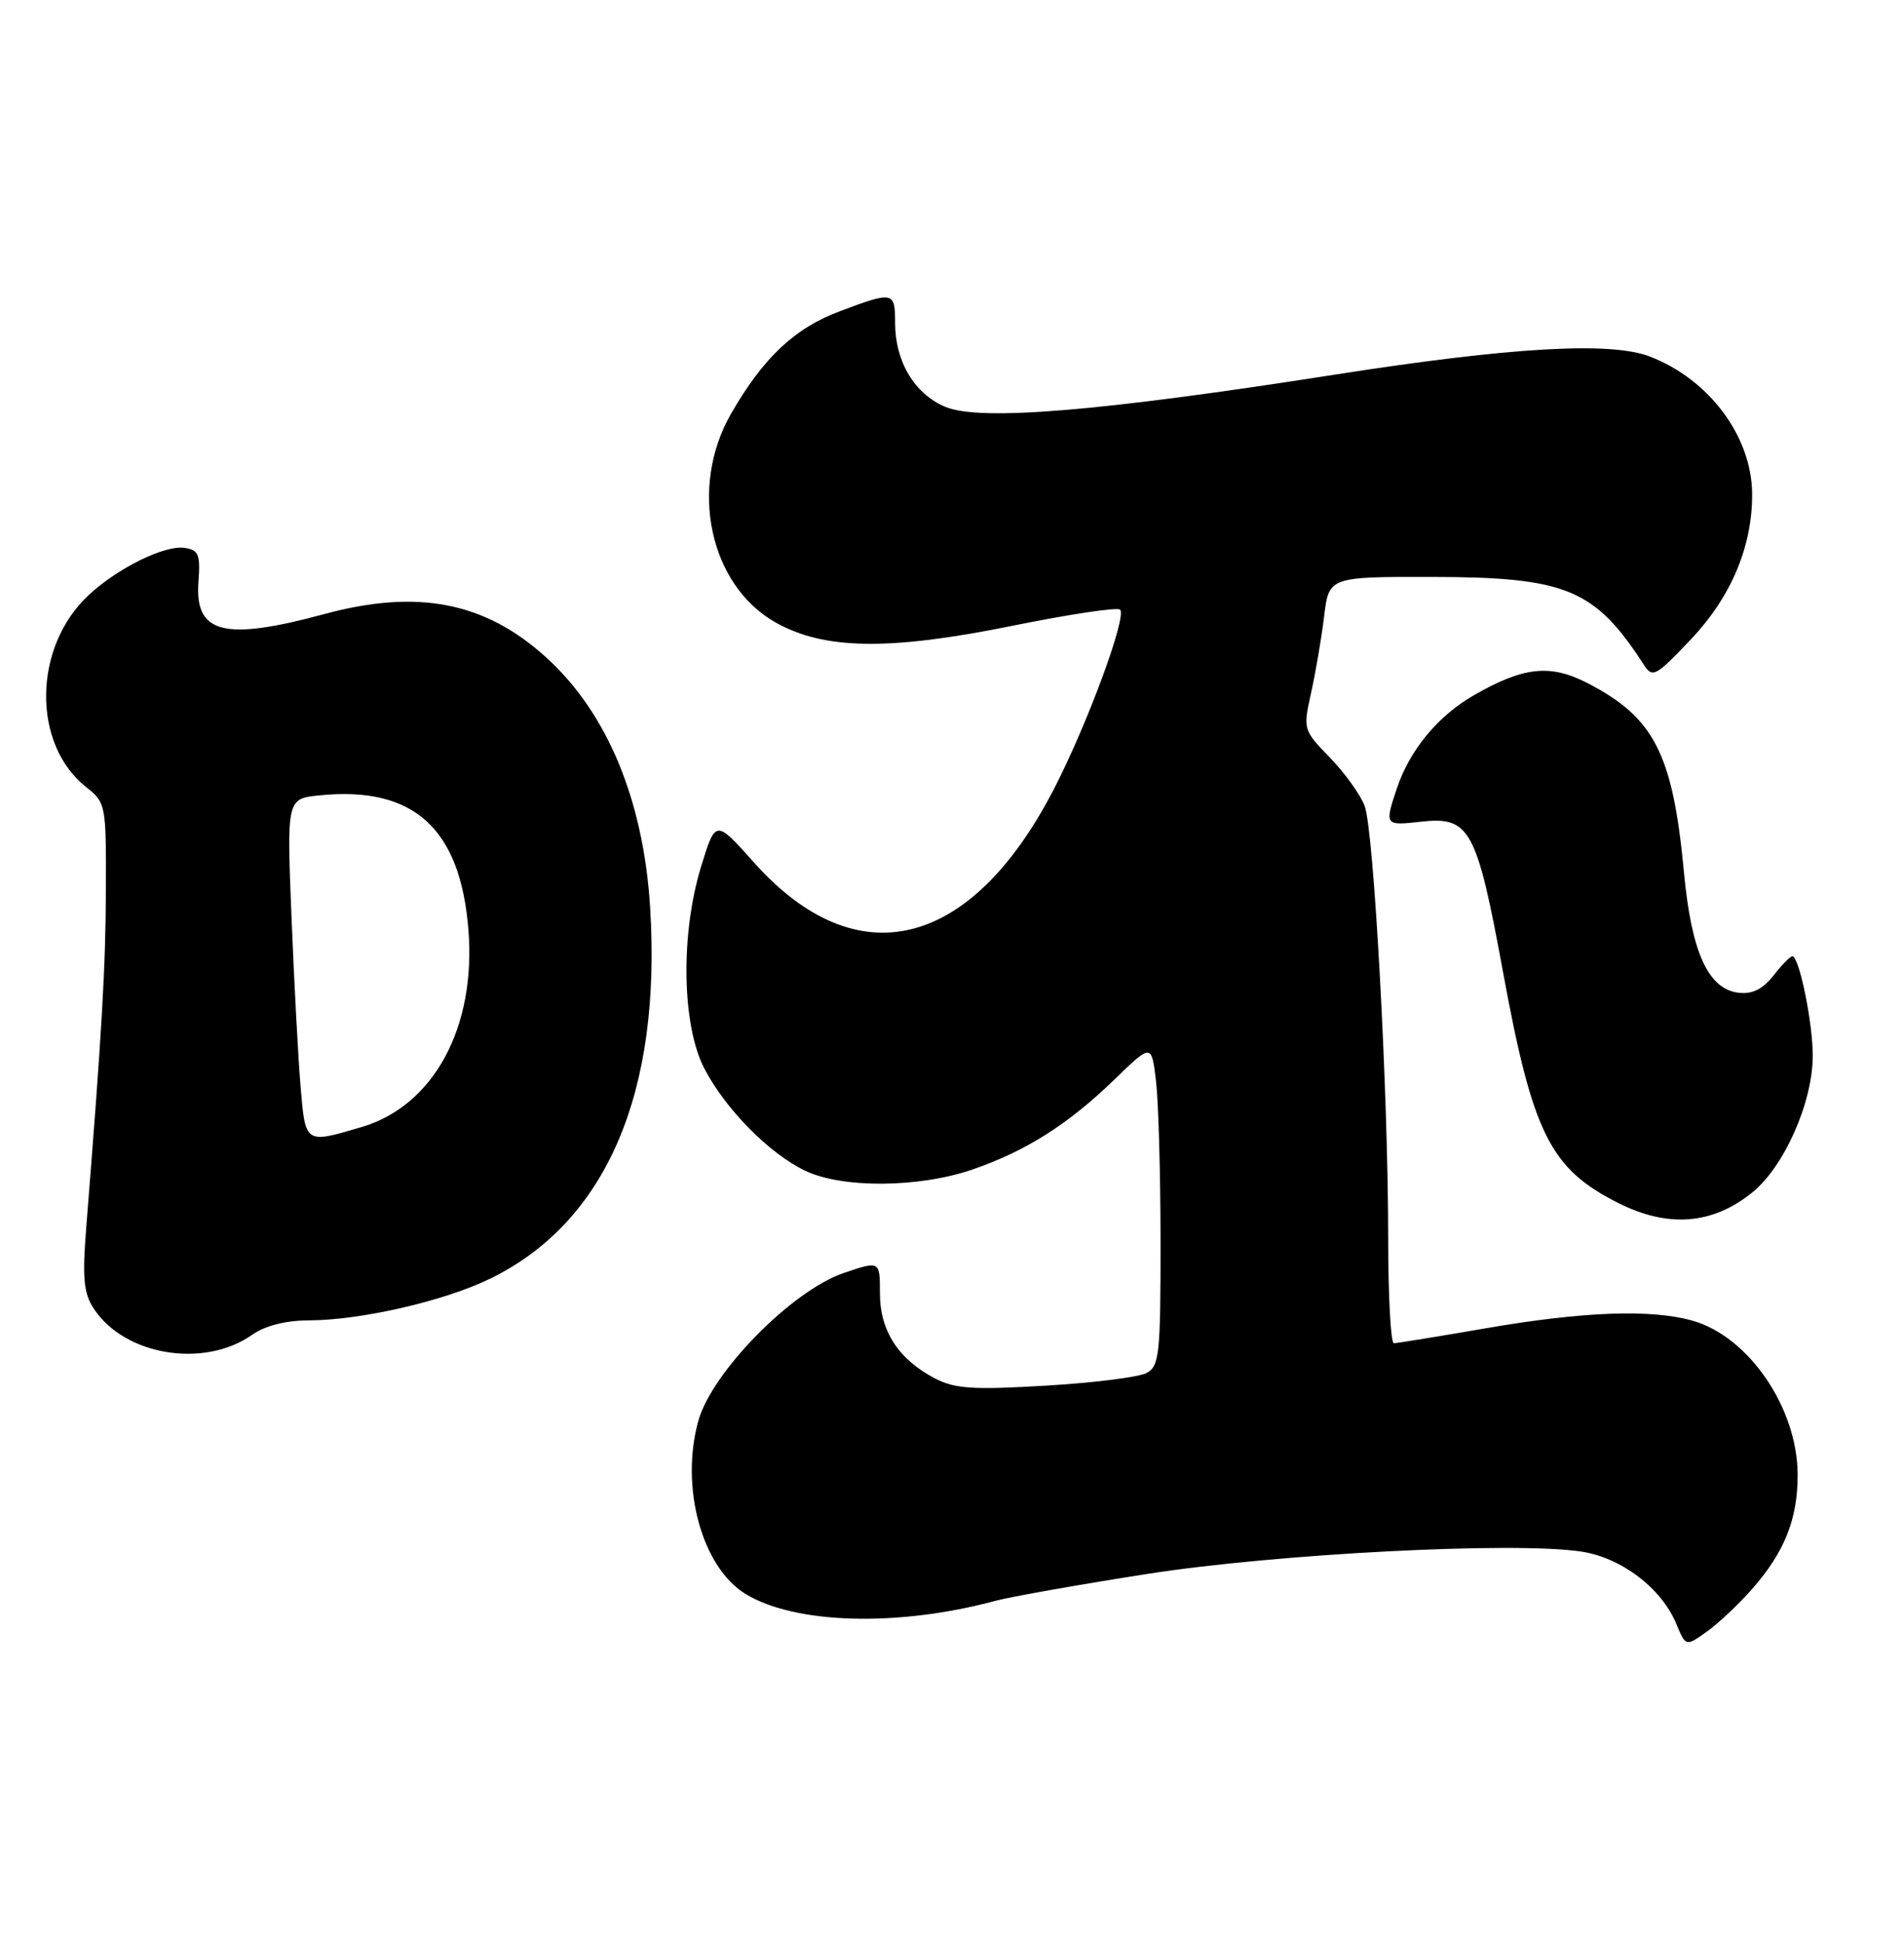 <?xml version="1.0" encoding="UTF-8" standalone="no"?>
<!DOCTYPE svg PUBLIC "-//W3C//DTD SVG 1.1//EN" "http://www.w3.org/Graphics/SVG/1.1/DTD/svg11.dtd" >
<svg xmlns="http://www.w3.org/2000/svg" xmlns:xlink="http://www.w3.org/1999/xlink" version="1.1" viewBox="0 0 251 256">
 <g >
 <path fill="currentColor"
d=" M 231.01 209.34 C 235.28 204.47 237.00 200.12 236.98 194.28 C 236.94 185.46 230.49 176.06 223.05 174.00 C 217.60 172.48 208.64 172.82 196.00 175.00 C 189.68 176.09 184.16 176.99 183.75 176.99 C 183.34 177.00 183.00 170.77 183.00 163.15 C 183.00 143.92 181.12 109.46 179.90 106.20 C 179.34 104.71 177.28 101.85 175.32 99.83 C 171.81 96.22 171.77 96.11 172.83 91.33 C 173.42 88.68 174.20 84.14 174.55 81.25 C 175.19 76.00 175.19 76.00 188.84 76.02 C 206.49 76.05 210.26 77.62 216.72 87.62 C 217.85 89.37 218.29 89.12 222.94 84.21 C 228.23 78.62 231.02 71.97 230.98 65.07 C 230.93 57.51 225.33 50.00 217.50 46.98 C 212.31 44.98 199.25 45.73 176.00 49.36 C 144.96 54.22 129.18 55.52 124.62 53.61 C 120.56 51.92 118.00 47.63 118.00 42.55 C 118.00 38.41 117.78 38.36 110.74 41.00 C 104.75 43.24 100.64 47.11 96.38 54.50 C 90.78 64.23 93.53 77.12 102.26 82.03 C 108.66 85.62 117.19 85.75 133.35 82.48 C 140.88 80.95 147.32 79.98 147.66 80.33 C 148.58 81.25 143.34 95.45 138.91 104.02 C 127.97 125.15 112.91 128.81 99.37 113.62 C 94.33 107.97 94.33 107.97 92.41 114.23 C 89.69 123.15 89.89 135.08 92.85 140.79 C 95.64 146.16 101.45 152.04 106.18 154.28 C 111.07 156.60 121.18 156.52 128.20 154.10 C 135.24 151.68 140.85 148.13 146.95 142.21 C 151.81 137.50 151.81 137.50 152.40 142.50 C 152.72 145.25 152.99 154.80 152.99 163.71 C 153.00 178.44 152.83 180.02 151.16 180.91 C 150.15 181.46 144.17 182.21 137.87 182.58 C 128.34 183.15 125.90 183.00 123.30 181.65 C 118.46 179.15 116.00 175.37 116.00 170.43 C 116.00 166.12 116.00 166.12 111.25 167.73 C 104.41 170.04 93.83 180.80 92.05 187.25 C 89.64 195.98 92.54 206.53 98.30 210.04 C 104.86 214.02 118.38 214.39 131.24 210.93 C 133.30 210.38 142.30 208.79 151.24 207.39 C 168.30 204.73 199.59 203.11 208.43 204.44 C 213.73 205.23 219.04 209.27 220.99 213.98 C 222.23 216.97 222.23 216.97 225.00 215.00 C 226.52 213.92 229.23 211.37 231.01 209.34 Z  M 33.21 175.90 C 34.94 174.68 37.65 173.99 40.71 173.98 C 47.59 173.96 58.63 171.42 64.65 168.47 C 79.93 161.00 87.24 143.99 85.70 119.50 C 84.81 105.34 80.01 93.85 71.94 86.57 C 63.91 79.31 55.04 77.59 42.77 80.91 C 29.53 84.49 25.66 83.50 26.16 76.68 C 26.43 73.05 26.19 72.46 24.31 72.19 C 21.69 71.81 15.51 74.86 11.70 78.40 C 4.34 85.23 4.18 98.06 11.38 103.73 C 13.94 105.74 14.00 106.06 13.96 117.14 C 13.93 127.38 13.44 135.87 11.37 161.71 C 10.84 168.42 11.02 170.38 12.36 172.43 C 16.40 178.60 26.86 180.34 33.21 175.90 Z  M 230.98 157.14 C 235.18 153.76 238.93 145.35 238.97 139.19 C 239.00 134.87 237.19 126.00 236.28 126.00 C 236.01 126.00 234.88 127.15 233.78 128.56 C 232.37 130.35 231.00 131.02 229.18 130.81 C 225.19 130.33 222.98 125.48 222.00 115.02 C 220.53 99.34 218.10 94.56 209.28 90.01 C 204.36 87.47 200.84 87.85 194.28 91.62 C 189.55 94.34 185.83 98.84 184.14 103.90 C 182.52 108.75 182.56 108.80 187.25 108.28 C 193.77 107.54 194.65 109.13 198.14 128.08 C 202.05 149.36 204.35 153.97 213.26 158.48 C 219.86 161.82 225.72 161.38 230.98 157.14 Z  M 39.63 143.25 C 39.32 139.54 38.77 129.46 38.43 120.86 C 37.80 105.23 37.80 105.23 42.15 104.80 C 54.52 103.56 60.68 109.12 61.75 122.50 C 62.78 135.34 57.20 145.67 47.72 148.49 C 40.20 150.72 40.27 150.77 39.63 143.25 Z "/>
</g>
</svg>